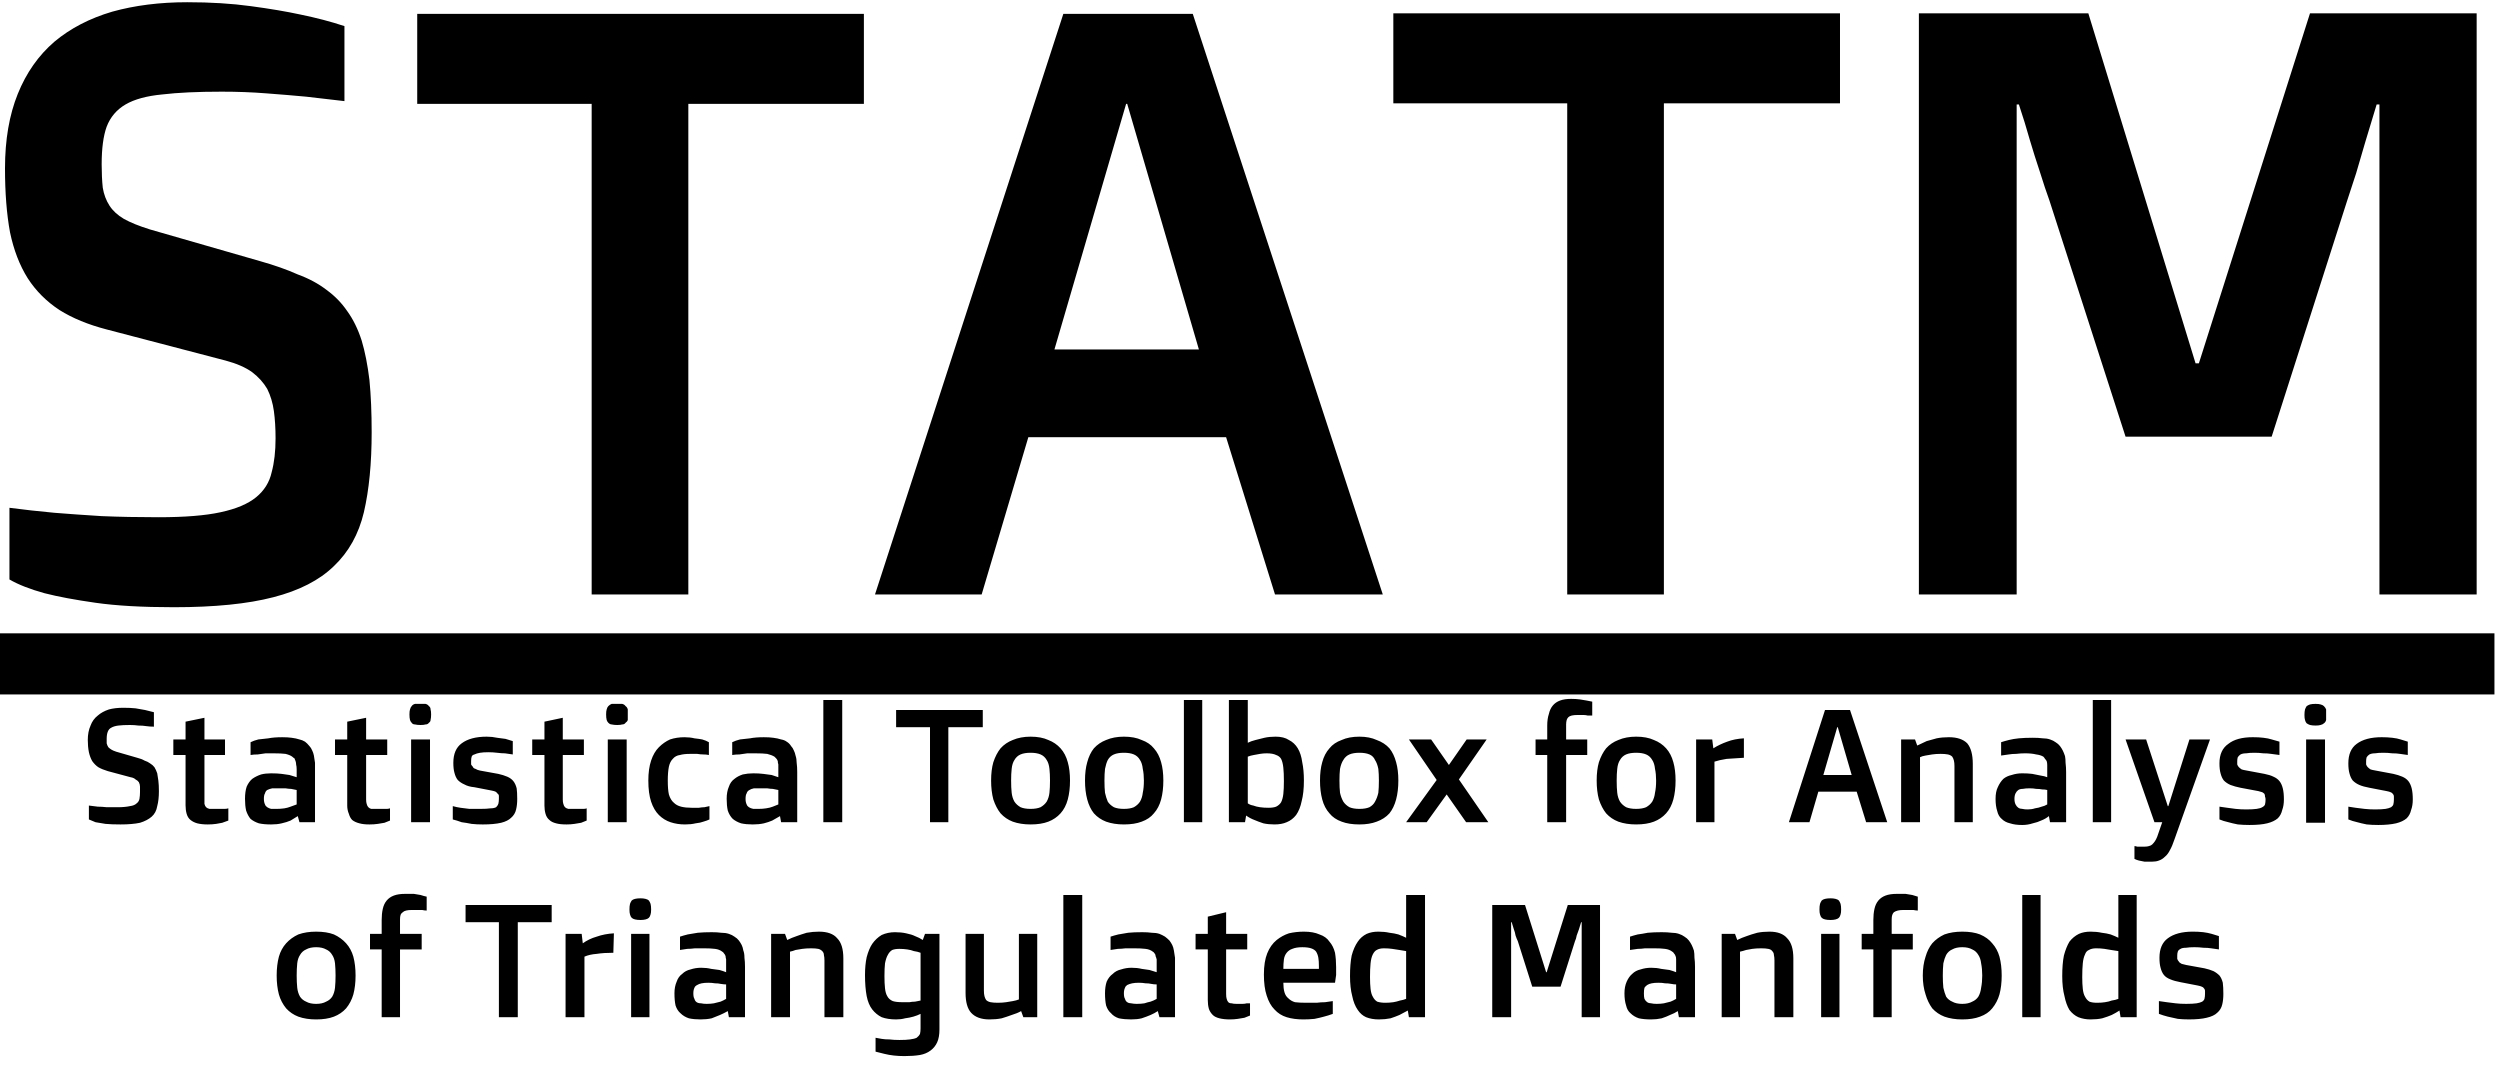 <svg version="1.2" xmlns="http://www.w3.org/2000/svg" viewBox="0 0 450 196" width="450" height="196">
	<title>STATM-svg</title>
	<style>
		.s0 { fill: #000000 } 
	</style>
	<g id="Layer">
		<path id="Statistical Toolbox for Analysis" fill-rule="evenodd" class="s0" d="m16 147.5v-2.5q0.7 0.1 1.6 0.2 0.7 0 1.6 0.1 0.9 0 2 0 1.3 0 2.2-0.2 0.8-0.1 1.2-0.5 0.4-0.3 0.5-0.8 0.1-0.6 0.1-1.2 0-0.5 0-1 0-0.4-0.2-0.8-0.2-0.3-0.6-0.5-0.3-0.3-0.9-0.4l-4.1-1.1q-1-0.3-1.7-0.7-0.6-0.4-1.1-1.1-0.4-0.7-0.6-1.6-0.2-1-0.2-2.2 0-1.5 0.5-2.6 0.4-1.1 1.3-1.8 0.8-0.7 2-1.1 1.1-0.3 2.6-0.3 1.2 0 2.2 0.1 1 0.2 1.7 0.3 0.9 0.2 1.6 0.4v2.6q-0.7 0-1.4-0.1-0.6-0.1-1.4-0.1-0.7-0.1-1.5-0.1-1.3 0-2.1 0.1-0.8 0.1-1.3 0.4-0.4 0.2-0.6 0.7-0.2 0.5-0.2 1.3 0 0.5 0 0.8 0.1 0.4 0.3 0.7 0.2 0.2 0.5 0.4 0.3 0.2 0.9 0.4l3.8 1.1q0.8 0.2 1.3 0.5 0.6 0.2 1 0.5 0.5 0.3 0.8 0.7 0.3 0.5 0.5 1.1 0.1 0.5 0.2 1.3 0.1 0.8 0.1 1.9 0 1.6-0.3 2.7-0.2 1.2-1 1.9-0.8 0.7-2.1 1.1-1.4 0.3-3.5 0.3-1.6 0-2.7-0.1-1.1-0.2-1.8-0.3-0.7-0.3-1.2-0.5zm17.4-2.5v-9.1h-2.2v-2.8h2.2v-3.2l3.4-0.7v3.9h3.7v2.8h-3.7v8q0 0.5 0 0.8 0.1 0.4 0.3 0.6 0.2 0.2 0.6 0.3 0.4 0 1 0 0.5 0 1 0 0.4 0 0.7 0 0.4 0 0.7-0.1v2.2q-0.5 0.2-1.1 0.4-0.5 0.1-1.1 0.2-0.7 0.1-1.5 0.1-1.1 0-1.9-0.2-0.7-0.2-1.2-0.6-0.5-0.4-0.7-1.1-0.2-0.7-0.2-1.5zm10.7-1.2q0-1.3 0.3-2.2 0.4-0.9 1-1.4 0.7-0.5 1.6-0.8 0.8-0.2 1.8-0.2 1.1 0 1.9 0.1 0.8 0.1 1.4 0.2 0.7 0.2 1.3 0.4v-1.4q0-0.5-0.1-0.9 0-0.3-0.1-0.6-0.1-0.3-0.2-0.5-0.2-0.1-0.4-0.3-0.4-0.3-1.2-0.5-0.8-0.1-2.1-0.1-0.8 0-1.5 0-0.8 0.1-1.4 0.2-0.7 0-1.3 0.1v-2.3q0.6-0.3 1.4-0.5 0.7-0.1 1.8-0.2 1-0.2 2.5-0.2 1 0 1.7 0.1 0.8 0.1 1.4 0.3 0.5 0.1 1 0.4 0.4 0.3 0.8 0.8 0.3 0.3 0.5 0.8 0.2 0.4 0.3 0.9 0.1 0.6 0.2 1.3 0 0.7 0 1.7v9h-2.8l-0.3-1.1q-0.6 0.4-1.3 0.8-0.7 0.3-1.6 0.5-0.8 0.2-1.9 0.2-1.3 0-2.2-0.2-0.9-0.3-1.5-0.8-0.5-0.6-0.8-1.5-0.2-0.9-0.2-2.1zm3.4 0q0 0.6 0.2 1 0.1 0.3 0.4 0.5 0.3 0.2 0.7 0.3 0.5 0 1 0 0.7 0 1.4-0.1 0.6-0.1 1.1-0.3 0.6-0.2 1.1-0.4v-2.6q-0.5-0.1-1-0.2-0.4 0-1-0.1-0.6 0-1.2 0-0.7 0-1.2 0-0.5 0.1-0.9 0.3-0.3 0.2-0.4 0.6-0.2 0.3-0.2 1zm15 1.2v-9.1h-2.2v-2.8h2.2v-3.2l3.4-0.7v3.9h3.8v2.8h-3.8v8q0 0.5 0.1 0.8 0.1 0.4 0.3 0.6 0.2 0.2 0.5 0.3 0.4 0 1 0 0.6 0 1 0 0.5 0 0.8 0 0.3 0 0.6-0.1v2.2q-0.5 0.2-1 0.4-0.5 0.1-1.2 0.2-0.7 0.1-1.5 0.1-1.1 0-1.8-0.2-0.8-0.2-1.3-0.6-0.4-0.4-0.6-1.1-0.3-0.7-0.3-1.5zm13.2-14.5q-0.6 0-1-0.1-0.4 0-0.6-0.3-0.2-0.2-0.3-0.5-0.1-0.4-0.1-1 0-0.6 0.1-0.9 0.1-0.4 0.3-0.6 0.2-0.3 0.6-0.4 0.4 0 1 0 0.6 0 0.9 0 0.4 0.1 0.6 0.4 0.3 0.2 0.3 0.6 0.1 0.3 0.1 0.9 0 0.6-0.1 1 0 0.3-0.3 0.5-0.2 0.3-0.6 0.3-0.3 0.1-0.9 0.1zm-1.7 17.5v-14.9h3.4v14.9zm7.5-0.5v-2.4q0.7 0.2 1.4 0.3 0.7 0.1 1.6 0.2 0.9 0 1.9 0 1.2 0 1.9-0.1 0.6 0 1-0.2 0.3-0.3 0.4-0.6 0.1-0.4 0.1-0.9 0-0.3 0-0.5 0-0.3-0.2-0.4-0.1-0.2-0.4-0.4-0.2-0.1-0.7-0.2l-3.1-0.6q-1.1-0.1-1.8-0.5-0.7-0.3-1.2-0.8-0.4-0.5-0.6-1.3-0.2-0.7-0.2-1.8 0-2.4 1.5-3.5 1.6-1.2 4.5-1.2 1 0 1.9 0.2 0.8 0.1 1.5 0.2 0.7 0.2 1.3 0.4v2.4q-0.7-0.1-1.4-0.2-0.6 0-1.4-0.1-0.8-0.1-1.6-0.1-0.9 0-1.5 0.1-0.6 0.1-1 0.3-0.4 0.1-0.5 0.4-0.1 0.3-0.1 0.8 0 0.3 0 0.6 0.1 0.2 0.3 0.4 0.1 0.3 0.5 0.4 0.3 0.2 0.8 0.3l3.3 0.6q0.9 0.2 1.6 0.5 0.7 0.3 1.1 0.8 0.4 0.5 0.6 1.3 0.1 0.7 0.1 1.9 0 1.1-0.2 1.9-0.2 0.9-0.9 1.5-0.6 0.6-1.8 0.9-1.3 0.3-3.3 0.3-1.1 0-2-0.1-1-0.2-1.8-0.3-0.8-0.3-1.6-0.5zm16.5-2.5v-9.1h-2.2v-2.8h2.2v-3.2l3.3-0.7v3.9h3.8v2.8h-3.8v8q0 0.5 0.1 0.8 0.1 0.4 0.3 0.6 0.2 0.2 0.6 0.3 0.3 0 0.9 0 0.6 0 1 0 0.5 0 0.8 0 0.4 0 0.6-0.1v2.2q-0.5 0.2-1 0.4-0.5 0.1-1.2 0.2-0.7 0.1-1.4 0.1-1.2 0-1.9-0.2-0.8-0.2-1.2-0.6-0.5-0.4-0.7-1.1-0.2-0.7-0.2-1.5zm13.1-14.5q-0.6 0-1-0.1-0.3 0-0.6-0.3-0.2-0.2-0.3-0.5-0.1-0.4-0.1-1 0-0.6 0.1-0.9 0.1-0.4 0.3-0.6 0.3-0.3 0.6-0.4 0.4 0 1 0 0.6 0 0.9 0 0.4 0.1 0.6 0.4 0.3 0.2 0.4 0.6 0 0.3 0 0.9 0 0.6 0 1-0.1 0.3-0.4 0.5-0.2 0.3-0.6 0.3-0.3 0.1-0.9 0.1zm-1.7 17.5v-14.9h3.4v14.9zm7.3-7.5q0-2.1 0.5-3.6 0.5-1.5 1.4-2.4 0.9-0.9 2-1.4 1.2-0.4 2.6-0.4 1 0 1.8 0.2 0.9 0.1 1.4 0.2 0.7 0.2 1.2 0.5v2.3q-0.5-0.1-1-0.1-0.5 0-1.1-0.1-0.6 0-1.3 0-1.1 0-1.8 0.2-0.8 0.1-1.3 0.7-0.5 0.5-0.7 1.4-0.2 1-0.2 2.5 0 1.6 0.2 2.5 0.3 1 0.9 1.5 0.5 0.5 1.3 0.7 0.8 0.2 1.9 0.2 0.7 0 1.3 0 0.6-0.1 1-0.1 0.5-0.1 0.9-0.2v2.4q-0.4 0.2-1.1 0.4-0.5 0.2-1.4 0.3-0.8 0.2-1.9 0.2-1.4 0-2.6-0.4-1.2-0.4-2.1-1.3-0.9-0.9-1.4-2.4-0.5-1.5-0.5-3.8zm14.1 3.3q0-1.3 0.4-2.2 0.3-0.9 1-1.4 0.6-0.5 1.5-0.8 0.9-0.2 1.9-0.2 1 0 1.8 0.1 0.8 0.1 1.5 0.2 0.6 0.2 1.2 0.4v-1.4q0-0.5 0-0.9-0.1-0.3-0.1-0.6-0.1-0.3-0.3-0.5-0.1-0.1-0.3-0.3-0.5-0.3-1.3-0.5-0.8-0.1-2.1-0.1-0.8 0-1.5 0-0.8 0.1-1.4 0.2-0.7 0-1.3 0.1v-2.3q0.6-0.3 1.4-0.5 0.7-0.1 1.8-0.2 1-0.2 2.5-0.2 1 0 1.7 0.1 0.8 0.1 1.4 0.3 0.6 0.1 1 0.4 0.5 0.3 0.8 0.8 0.3 0.3 0.5 0.8 0.2 0.4 0.3 0.9 0.2 0.6 0.2 1.3 0.1 0.7 0.1 1.7v9h-2.9l-0.2-1.1q-0.7 0.4-1.4 0.8-0.7 0.3-1.5 0.5-0.9 0.2-2 0.2-1.2 0-2.1-0.2-0.9-0.3-1.5-0.8-0.6-0.6-0.9-1.5-0.2-0.9-0.2-2.1zm3.4 0q0 0.6 0.2 1 0.1 0.3 0.4 0.5 0.3 0.2 0.8 0.3 0.4 0 0.9 0 0.8 0 1.4-0.1 0.7-0.1 1.2-0.3 0.5-0.2 1-0.4v-2.6q-0.4-0.1-1-0.2-0.4 0-1-0.1-0.6 0-1.2 0-0.7 0-1.2 0-0.5 0.1-0.8 0.3-0.4 0.2-0.5 0.6-0.2 0.3-0.2 1zm14 4.2v-22h3.4v22zm19.2 0v-17.1h-6.1v-3.1h15.6v3.1h-6.2v17.1zm11-7.5q0-1.9 0.4-3.3 0.5-1.5 1.3-2.5 0.9-1 2.2-1.5 1.4-0.6 3.2-0.6 1.9 0 3.2 0.6 1.3 0.5 2.2 1.5 0.9 1 1.3 2.5 0.4 1.4 0.4 3.3 0 1.9-0.4 3.4-0.4 1.5-1.3 2.5-0.9 1-2.2 1.5-1.3 0.5-3.2 0.5-1.8 0-3.2-0.5-1.3-0.5-2.2-1.5-0.8-1-1.3-2.5-0.4-1.5-0.4-3.4zm7.1 5.1q1.1 0 1.8-0.3 0.7-0.4 1.1-1 0.4-0.7 0.5-1.6 0.1-0.9 0.1-2.2 0-1.2-0.1-2.1-0.1-1-0.5-1.6-0.4-0.7-1.1-1-0.7-0.3-1.8-0.3-1.1 0-1.8 0.3-0.7 0.3-1.1 1-0.4 0.6-0.5 1.6-0.1 0.9-0.1 2.1 0 1.3 0.1 2.2 0.1 0.9 0.5 1.6 0.4 0.6 1.1 1 0.7 0.3 1.8 0.3zm9.8-5.1q0-1.9 0.4-3.3 0.4-1.5 1.2-2.5 0.9-1 2.2-1.5 1.4-0.6 3.2-0.6 1.9 0 3.2 0.6 1.4 0.5 2.2 1.5 0.9 1 1.3 2.5 0.4 1.4 0.4 3.3 0 1.9-0.4 3.4-0.4 1.5-1.3 2.5-0.8 1-2.2 1.5-1.3 0.5-3.2 0.5-1.8 0-3.2-0.5-1.3-0.5-2.2-1.5-0.8-1-1.2-2.5-0.4-1.5-0.4-3.4zm7 5.1q1.1 0 1.8-0.3 0.7-0.4 1.1-1 0.4-0.7 0.5-1.6 0.2-0.9 0.2-2.2 0-1.2-0.2-2.1-0.1-1-0.5-1.6-0.4-0.7-1.1-1-0.7-0.3-1.8-0.3-1.1 0-1.8 0.3-0.7 0.3-1.1 1-0.3 0.6-0.5 1.6-0.1 0.9-0.1 2.1 0 1.3 0.1 2.2 0.2 0.9 0.5 1.6 0.4 0.6 1.1 1 0.7 0.3 1.8 0.3zm10.8 2.4v-22h3.3v22zm8.1 0v-22h3.4v7.7q0.6-0.3 1.4-0.5 0.7-0.2 1.6-0.4 0.9-0.2 2-0.2 1.5 0 2.4 0.6 1 0.5 1.6 1.5 0.6 1 0.8 2.5 0.3 1.4 0.3 3.3 0 2.2-0.4 3.7-0.3 1.5-1 2.5-0.7 0.9-1.7 1.3-0.9 0.4-2.2 0.4-1.1 0-2-0.2-0.9-0.3-1.6-0.6-0.8-0.3-1.5-0.8l-0.2 1.2zm3.4-11.8v8.4q0.4 0.3 1 0.4 0.5 0.2 1.2 0.3 0.7 0.1 1.5 0.1 0.9 0 1.4-0.2 0.6-0.3 0.9-0.8 0.3-0.6 0.4-1.5 0.1-0.9 0.1-2.3 0-1.5-0.1-2.4-0.1-1-0.4-1.6-0.3-0.5-0.9-0.7-0.6-0.3-1.7-0.3-0.6 0-1.2 0.1-0.6 0.1-1.1 0.2-0.6 0.1-1.1 0.3zm13 4.3q0-1.9 0.4-3.3 0.4-1.5 1.3-2.5 0.8-1 2.2-1.5 1.3-0.6 3.2-0.6 1.8 0 3.1 0.6 1.4 0.5 2.3 1.5 0.8 1 1.2 2.5 0.4 1.4 0.4 3.3 0 1.9-0.4 3.4-0.4 1.5-1.2 2.5-0.9 1-2.3 1.5-1.3 0.5-3.1 0.5-1.9 0-3.2-0.5-1.4-0.5-2.2-1.5-0.9-1-1.3-2.5-0.4-1.5-0.4-3.4zm7.1 5.1q1.1 0 1.8-0.3 0.7-0.4 1-1 0.4-0.7 0.6-1.6 0.1-0.9 0.1-2.2 0-1.2-0.1-2.1-0.2-1-0.6-1.6-0.3-0.7-1-1-0.7-0.3-1.8-0.3-1.1 0-1.8 0.3-0.7 0.3-1.1 1-0.4 0.6-0.6 1.6-0.1 0.9-0.1 2.1 0 1.3 0.1 2.2 0.2 0.9 0.6 1.6 0.4 0.6 1.1 1 0.7 0.3 1.8 0.3zm8.4 2.4l5.5-7.6-5-7.3h4l3.2 4.6 3.2-4.6h3.6l-5 7.2 5.3 7.7h-4l-3.5-5-3.6 5zm25.4 0v-12.1h-2.1v-2.8h2.1v-2.5q0-1.2 0.3-2.1 0.2-0.9 0.7-1.5 0.5-0.6 1.3-0.9 0.8-0.3 2-0.3 0.9 0 1.6 0.1 0.7 0.1 1.2 0.2 0.6 0.1 1 0.2v2.5q-0.4 0-0.8 0-0.4-0.1-0.8-0.1-0.5 0-1 0-0.7 0-1.1 0.1-0.4 0.1-0.6 0.3-0.2 0.2-0.3 0.5-0.1 0.4-0.1 0.8v2.7h3.8v2.8h-3.8v12.1zm8.9-7.5q0-1.9 0.4-3.3 0.5-1.5 1.3-2.5 0.9-1 2.2-1.5 1.4-0.6 3.2-0.6 1.9 0 3.2 0.6 1.3 0.5 2.2 1.5 0.9 1 1.3 2.5 0.4 1.4 0.4 3.3 0 1.9-0.4 3.4-0.4 1.5-1.3 2.5-0.9 1-2.2 1.5-1.3 0.5-3.2 0.5-1.8 0-3.2-0.5-1.3-0.5-2.2-1.5-0.8-1-1.3-2.5-0.4-1.5-0.4-3.4zm7.1 5.1q1.1 0 1.8-0.3 0.7-0.4 1.1-1 0.4-0.7 0.5-1.6 0.2-0.9 0.2-2.2 0-1.2-0.2-2.1-0.1-1-0.5-1.6-0.4-0.7-1.1-1-0.7-0.3-1.8-0.3-1.1 0-1.8 0.3-0.7 0.3-1.1 1-0.4 0.6-0.5 1.6-0.1 0.9-0.1 2.1 0 1.3 0.1 2.2 0.1 0.9 0.5 1.6 0.4 0.6 1.1 1 0.7 0.3 1.8 0.3zm10.8 2.4v-14.9h2.9l0.2 1.6q1.1-0.7 2.5-1.2 1.3-0.5 3-0.6v3.5q-1.8 0.1-3.1 0.2-1.3 0.2-2.2 0.5v10.9zm16.7 0l6.5-20.2h4.5l6.7 20.2h-3.8l-1.7-5.5h-6.9l-1.6 5.5zm6.2-8.5h5.1l-2.5-8.6h-0.1zm14 8.5v-14.9h2.5l0.4 1.1q0.8-0.4 1.7-0.8 0.8-0.2 1.8-0.5 1-0.2 2.2-0.2 2.2 0 3.3 1.1 1 1.2 1 3.7v10.5h-3.3v-10.1q0-0.6-0.1-1-0.1-0.4-0.3-0.7-0.3-0.3-0.8-0.4-0.5-0.1-1.3-0.1-0.8 0-1.5 0.1-0.7 0.1-1.2 0.2-0.6 0.1-1 0.3v11.7zm17-4.2q0-1.3 0.4-2.1 0.4-0.9 1-1.5 0.6-0.5 1.5-0.7 0.9-0.3 1.9-0.3 1 0 1.8 0.1 0.9 0.2 1.5 0.3 0.7 0.1 1.2 0.3v-1.3q0-0.6 0-0.9 0-0.4-0.1-0.7-0.1-0.2-0.3-0.4-0.1-0.2-0.3-0.4-0.5-0.3-1.3-0.4-0.8-0.2-2-0.2-0.8 0-1.6 0.1-0.7 0-1.3 0.1-0.7 0.1-1.4 0.2v-2.4q0.6-0.2 1.4-0.4 0.8-0.2 1.8-0.3 1.1-0.1 2.5-0.1 1 0 1.8 0.1 0.7 0 1.3 0.2 0.6 0.2 1 0.5 0.5 0.3 0.8 0.7 0.3 0.4 0.5 0.8 0.2 0.4 0.4 1 0.1 0.5 0.1 1.2 0.1 0.8 0.1 1.7v9h-2.9l-0.2-1.1q-0.6 0.5-1.4 0.8-0.6 0.3-1.5 0.5-0.9 0.3-1.9 0.3-1.3 0-2.2-0.3-0.9-0.2-1.5-0.8-0.6-0.5-0.8-1.4-0.3-0.9-0.3-2.2zm3.4 0q0 0.6 0.2 1 0.2 0.4 0.5 0.6 0.3 0.2 0.7 0.2 0.4 0.1 1 0.1 0.7 0 1.3-0.2 0.7-0.1 1.2-0.3 0.5-0.1 1-0.4v-2.6q-0.4-0.1-0.9-0.1-0.5-0.1-1.1-0.1-0.5-0.1-1.2-0.1-0.7 0-1.2 0.1-0.5 0-0.8 0.2-0.3 0.2-0.5 0.6-0.2 0.4-0.2 1zm14.1 4.2v-22h3.3v22zm7.5 4.3q0.2 0 0.5 0.1 0.4 0 1.3 0 0.5 0 0.8-0.1 0.4-0.1 0.6-0.3 0.3-0.3 0.5-0.6 0.2-0.3 0.4-0.8l0.9-2.6h-1.4l-5.2-14.9h3.7l3.9 12h0.1l3.8-12h3.7l-6.4 18q-0.4 1.2-0.8 1.9-0.4 0.8-0.9 1.2-0.5 0.5-1.1 0.7-0.5 0.2-1.2 0.2-0.8 0-1.4 0-0.6-0.1-1-0.2-0.4-0.1-0.8-0.3zm15.3-4.8v-2.3q0.6 0.1 1.4 0.2 0.6 0.1 1.5 0.2 0.9 0.1 1.9 0.1 1.2 0 1.9-0.1 0.7-0.1 1-0.3 0.4-0.2 0.5-0.5 0.1-0.4 0.1-0.9 0-0.3-0.1-0.5 0-0.3-0.1-0.5-0.2-0.2-0.4-0.3-0.3-0.1-0.7-0.2l-3.2-0.6q-1-0.2-1.8-0.5-0.7-0.3-1.2-0.8-0.4-0.5-0.6-1.3-0.2-0.7-0.2-1.8 0-2.4 1.6-3.5 1.5-1.2 4.4-1.2 1.1 0 1.9 0.1 0.9 0.1 1.5 0.3 0.7 0.2 1.4 0.4v2.4q-0.7-0.1-1.5-0.2-0.6-0.1-1.4-0.1-0.8-0.1-1.6-0.1-0.9 0-1.5 0.1-0.6 0-1 0.2-0.3 0.2-0.5 0.5-0.1 0.3-0.1 0.7 0 0.4 0 0.6 0.1 0.3 0.3 0.5 0.2 0.2 0.5 0.4 0.3 0.1 0.9 0.2l3.2 0.6q1 0.2 1.6 0.5 0.7 0.3 1.1 0.8 0.4 0.5 0.6 1.3 0.2 0.8 0.2 2 0 1.1-0.3 1.9-0.2 0.9-0.8 1.5-0.7 0.6-1.9 0.9-1.2 0.3-3.2 0.3-1.1 0-2.1-0.1-1-0.2-1.7-0.4-0.9-0.2-1.6-0.5zm17.3-16.9q-0.6 0-1-0.1-0.3-0.1-0.6-0.3-0.2-0.2-0.3-0.6-0.1-0.3-0.1-0.9 0-0.6 0.1-1 0.1-0.3 0.3-0.6 0.3-0.2 0.6-0.3 0.4-0.1 1-0.1 0.6 0 0.9 0.1 0.4 0.1 0.6 0.3 0.3 0.3 0.4 0.6 0 0.4 0 1 0 0.6 0 0.9-0.1 0.4-0.4 0.6-0.2 0.2-0.6 0.3-0.3 0.1-0.9 0.1zm-1.7 17.5v-15h3.4v15zm7.6-0.6v-2.3q0.6 0.1 1.3 0.2 0.7 0.1 1.6 0.2 0.9 0.1 1.9 0.1 1.2 0 1.9-0.1 0.6-0.1 1-0.3 0.3-0.2 0.4-0.5 0.1-0.4 0.1-0.9 0-0.3 0-0.5 0-0.3-0.2-0.5-0.1-0.2-0.4-0.3-0.2-0.1-0.7-0.2l-3.1-0.6q-1.1-0.2-1.8-0.5-0.7-0.3-1.2-0.8-0.4-0.5-0.6-1.3-0.2-0.7-0.2-1.8 0-2.4 1.5-3.5 1.6-1.2 4.5-1.2 1 0 1.9 0.1 0.9 0.1 1.5 0.3 0.7 0.2 1.3 0.4v2.4q-0.6-0.1-1.4-0.2-0.6-0.1-1.4-0.1-0.8-0.1-1.6-0.1-0.9 0-1.5 0.1-0.6 0-1 0.2-0.3 0.2-0.5 0.5-0.1 0.3-0.1 0.7 0 0.4 0 0.6 0.1 0.3 0.3 0.5 0.2 0.2 0.5 0.4 0.3 0.1 0.9 0.2l3.2 0.6q0.9 0.2 1.6 0.5 0.7 0.3 1.1 0.8 0.4 0.5 0.6 1.3 0.2 0.8 0.2 2 0 1.1-0.3 1.9-0.2 0.9-0.8 1.5-0.7 0.6-1.9 0.9-1.3 0.3-3.2 0.3-1.2 0-2.1-0.1-1-0.2-1.7-0.4-0.9-0.2-1.6-0.5zm-372.9 28.1q0-1.9 0.4-3.4 0.4-1.4 1.3-2.4 0.9-1 2.2-1.6 1.4-0.5 3.2-0.5 1.9 0 3.2 0.5 1.3 0.6 2.2 1.6 0.9 1 1.3 2.4 0.4 1.5 0.4 3.4 0 1.9-0.4 3.4-0.4 1.4-1.3 2.5-0.9 1-2.2 1.5-1.3 0.5-3.2 0.5-1.8 0-3.2-0.5-1.3-0.5-2.2-1.5-0.9-1.1-1.3-2.5-0.4-1.5-0.4-3.4zm7.1 5.1q1.1 0 1.8-0.4 0.7-0.3 1.1-0.9 0.4-0.7 0.5-1.6 0.1-1 0.1-2.2 0-1.2-0.1-2.2-0.1-0.9-0.5-1.5-0.4-0.7-1.1-1-0.7-0.4-1.8-0.4-1.1 0-1.8 0.4-0.7 0.3-1.1 1-0.4 0.6-0.5 1.5-0.1 1-0.1 2.2 0 1.2 0.1 2.2 0.1 0.9 0.5 1.6 0.4 0.6 1.1 0.9 0.7 0.4 1.8 0.4zm11.8 2.4v-12.2h-2.1v-2.8h2.1v-2.5q0-1.1 0.2-2 0.2-0.9 0.7-1.5 0.5-0.6 1.3-0.9 0.8-0.3 2-0.3 0.9 0 1.6 0 0.7 0.1 1.2 0.2 0.6 0.2 1.1 0.3v2.5q-0.4 0-0.8-0.1-0.4 0-0.9 0-0.5 0-1 0-0.6 0-1 0.1-0.4 0.1-0.6 0.3-0.3 0.2-0.4 0.5-0.1 0.3-0.1 0.8v2.6h3.9v2.8h-3.9v12.2zm21.1 0v-17.1h-6v-3.1h15.5v3.1h-6.1v17.1zm12 0v-15h2.9l0.2 1.7q1.1-0.8 2.5-1.2 1.4-0.5 3.1-0.6l-0.1 3.5q-1.7 0-3 0.2-1.3 0.1-2.2 0.5v10.9zm13.5-17.5q-0.6 0-1-0.1-0.4-0.1-0.6-0.3-0.2-0.2-0.3-0.6-0.1-0.3-0.1-0.9 0-0.6 0.1-1 0.1-0.3 0.3-0.6 0.2-0.2 0.6-0.3 0.4-0.1 1-0.1 0.5 0 0.9 0.1 0.4 0.1 0.6 0.3 0.2 0.3 0.3 0.6 0.1 0.4 0.1 1 0 0.6-0.1 0.9-0.1 0.4-0.3 0.6-0.2 0.2-0.6 0.3-0.4 0.1-0.9 0.1zm-1.7 17.5v-15h3.3v15zm7.8-4.3q0-1.2 0.4-2.1 0.3-0.9 1-1.4 0.6-0.6 1.5-0.8 0.9-0.3 1.9-0.3 1 0 1.8 0.2 0.9 0.1 1.5 0.2 0.7 0.2 1.2 0.4v-1.4q0-0.5 0-0.9-0.1-0.4-0.1-0.6-0.1-0.3-0.3-0.5-0.1-0.2-0.3-0.3-0.5-0.4-1.3-0.5-0.8-0.1-2-0.1-0.9 0-1.6 0-0.8 0.1-1.4 0.1-0.7 0.1-1.3 0.2v-2.4q0.6-0.2 1.4-0.4 0.7-0.1 1.8-0.3 1.1-0.1 2.5-0.1 1 0 1.7 0.1 0.8 0 1.4 0.2 0.6 0.2 1 0.5 0.5 0.3 0.8 0.7 0.3 0.4 0.5 0.8 0.2 0.4 0.3 1 0.2 0.5 0.2 1.3 0.1 0.7 0.1 1.6v9.1h-2.9l-0.2-1.1q-0.7 0.4-1.4 0.7-0.7 0.3-1.5 0.6-0.9 0.2-2 0.2-1.2 0-2.1-0.2-0.9-0.3-1.5-0.9-0.6-0.5-0.9-1.4-0.2-0.9-0.2-2.2zm3.4 0q0 0.7 0.2 1 0.1 0.4 0.4 0.6 0.3 0.2 0.8 0.2 0.4 0.1 1 0.1 0.7 0 1.3-0.1 0.7-0.2 1.2-0.3 0.5-0.2 1-0.5v-2.6q-0.4 0-1-0.1-0.4-0.1-1-0.1-0.6-0.1-1.2-0.1-0.7 0-1.2 0.1-0.5 0.1-0.8 0.3-0.4 0.2-0.5 0.5-0.2 0.4-0.2 1zm14 4.3v-15h2.5l0.4 1.1q0.8-0.4 1.7-0.7 0.8-0.3 1.8-0.6 1.1-0.2 2.2-0.2 2.3 0 3.3 1.2 1.1 1.1 1.1 3.6v10.6h-3.4v-10.2q0-0.6-0.1-1 0-0.4-0.3-0.7-0.3-0.3-0.7-0.4-0.5-0.1-1.3-0.1-0.9 0-1.6 0.1-0.7 0.1-1.2 0.2-0.5 0.2-1 0.3v11.8zm18.8 6.2v-2.5q0.5 0.1 1.1 0.2 0.6 0.1 1.4 0.1 0.8 0.1 1.8 0.1 1.2 0 1.9-0.1 0.8-0.1 1.2-0.3 0.4-0.3 0.6-0.7 0.1-0.4 0.1-1v-2.6q-0.6 0.3-1.3 0.5-0.7 0.2-1.5 0.3-0.7 0.2-1.6 0.2-1.5 0-2.6-0.4-1-0.5-1.7-1.4-0.7-0.9-1-2.4-0.3-1.6-0.3-3.8 0-1.8 0.3-3.2 0.4-1.5 1-2.4 0.7-1 1.7-1.6 1.1-0.5 2.4-0.5 1.1 0 2 0.2 1 0.2 1.6 0.5 0.8 0.3 1.4 0.7l0.4-1.1h2.6v17.2q0 1.4-0.4 2.3-0.4 0.9-1.2 1.5-0.8 0.6-1.9 0.8-1.2 0.2-2.8 0.2-1 0-1.9-0.1-0.9-0.1-1.7-0.3-0.9-0.2-1.6-0.4zm4.9-8.9q0.6 0 1.2 0 0.5-0.1 1-0.1 0.5-0.1 1-0.2v-8.6q-0.5-0.2-1.2-0.3-0.5-0.2-1.2-0.3-0.7-0.1-1.4-0.1-0.8 0-1.3 0.2-0.5 0.3-0.8 0.9-0.3 0.5-0.5 1.5-0.1 0.9-0.1 2.3 0 1.3 0.1 2.2 0.1 0.9 0.4 1.4 0.3 0.6 1 0.9 0.6 0.2 1.8 0.2zm11.3-1.7v-10.6h3.3v10.2q0 0.6 0.1 1 0.1 0.4 0.3 0.7 0.3 0.3 0.8 0.4 0.5 0.1 1.3 0.1 0.8 0 1.5-0.1 0.7-0.1 1.2-0.2 0.6-0.1 1.1-0.3v-11.8h3.3v15h-2.5l-0.4-1.1q-0.7 0.4-1.7 0.7-0.8 0.3-1.8 0.6-1 0.2-2.2 0.2-2.2 0-3.3-1.2-1-1.1-1-3.6zm17.6 4.4v-22h3.4v22zm7.5-4.3q0-1.2 0.3-2.1 0.4-0.9 1.1-1.4 0.6-0.6 1.5-0.8 0.9-0.3 1.9-0.3 1 0 1.8 0.2 0.8 0.1 1.4 0.2 0.7 0.2 1.3 0.4v-1.4q0-0.5 0-0.9-0.1-0.4-0.2-0.6 0-0.3-0.2-0.5-0.1-0.2-0.3-0.3-0.5-0.4-1.3-0.5-0.8-0.1-2.1-0.1-0.8 0-1.5 0-0.8 0.1-1.4 0.1-0.7 0.1-1.3 0.2v-2.4q0.6-0.2 1.4-0.4 0.7-0.1 1.8-0.3 1-0.1 2.5-0.1 1 0 1.7 0.1 0.8 0 1.4 0.2 0.5 0.2 1 0.5 0.4 0.3 0.8 0.7 0.3 0.4 0.5 0.8 0.2 0.4 0.3 1 0.1 0.5 0.2 1.3 0 0.7 0 1.6v9.1h-2.8l-0.3-1.1q-0.6 0.4-1.3 0.7-0.7 0.3-1.6 0.6-0.8 0.2-1.9 0.2-1.2 0-2.2-0.2-0.9-0.3-1.4-0.9-0.6-0.5-0.9-1.4-0.2-0.9-0.2-2.2zm3.4 0q0 0.7 0.2 1 0.1 0.4 0.4 0.6 0.3 0.2 0.7 0.2 0.5 0.1 1 0.1 0.8 0 1.4-0.1 0.6-0.2 1.1-0.3 0.6-0.2 1.1-0.5v-2.6q-0.5 0-1-0.1-0.4-0.1-1-0.1-0.6-0.1-1.2-0.1-0.7 0-1.2 0.1-0.5 0.1-0.9 0.3-0.3 0.2-0.4 0.5-0.2 0.4-0.2 1zm15.1 1.2v-9.1h-2.2v-2.8h2.2v-3.1l3.3-0.8v3.9h3.8v2.8h-3.8v8q0 0.6 0.1 0.9 0.1 0.4 0.3 0.6 0.2 0.2 0.6 0.2 0.3 0.1 0.9 0.1 0.6 0 1 0 0.5 0 0.8-0.1 0.4 0 0.6 0v2.2q-0.5 0.2-1 0.4-0.5 0.1-1.2 0.2-0.7 0.1-1.4 0.1-1.1 0-1.9-0.2-0.8-0.2-1.2-0.6-0.5-0.5-0.7-1.1-0.2-0.7-0.2-1.6zm10.1-4.6q0-2.3 0.6-3.8 0.6-1.5 1.7-2.4 1-0.8 2.2-1.2 1.3-0.3 2.7-0.3 1.7 0 2.8 0.5 1.2 0.4 1.8 1.3 0.7 0.8 1 2 0.2 1.2 0.2 2.6 0 0.7 0 1.4-0.1 0.7-0.2 1.4h-9.3q0 1 0.2 1.7 0.2 0.7 0.7 1.1 0.5 0.5 1.2 0.7 0.8 0.1 2 0.1 1 0 1.9 0 0.8-0.1 1.5-0.1 0.7-0.1 1.4-0.2v2.3q-0.8 0.3-1.6 0.5-0.7 0.2-1.7 0.4-1 0.1-2 0.1-1.7 0-3-0.4-1.3-0.4-2.2-1.4-0.9-0.9-1.4-2.5-0.5-1.5-0.5-3.8zm3.5-1h6.4v-0.5q0-0.9-0.1-1.5-0.1-0.6-0.4-1.1-0.3-0.4-0.9-0.6-0.6-0.2-1.6-0.2-1.1 0-1.8 0.3-0.6 0.2-1 0.7-0.4 0.5-0.5 1.2-0.1 0.8-0.1 1.7zm17.2 9.1q-1.3 0-2.3-0.4-0.9-0.4-1.5-1.3-0.7-1-1-2.5-0.4-1.5-0.4-3.6 0-2.2 0.3-3.7 0.4-1.5 1.1-2.5 0.6-0.9 1.6-1.4 0.9-0.4 2.1-0.4 1.1 0 2 0.2 0.9 0.1 1.6 0.3 0.8 0.3 1.4 0.6v-7.7h3.4v22h-2.9l-0.2-1.2q-0.7 0.4-1.5 0.8-0.7 0.3-1.6 0.6-1 0.2-2.1 0.2zm1.2-3q0.7 0 1.4-0.1 0.6-0.1 1.2-0.3 0.6-0.1 1.1-0.3v-8.6q-0.6-0.1-1.2-0.2-0.6-0.1-1.3-0.2-0.7-0.1-1.5-0.1-0.8 0-1.3 0.3-0.4 0.2-0.7 0.8-0.3 0.6-0.4 1.6-0.1 1-0.1 2.5 0 1.2 0.1 2.1 0.1 0.9 0.4 1.4 0.3 0.6 0.8 0.9 0.6 0.2 1.5 0.2zm19.2 2.6v-20.2h5.9l3.8 12.1h0.1l3.8-12.1h5.8v20.2h-3.3v-17.1h-0.1l-0.4 1.3q-0.2 0.5-0.4 1.1-0.1 0.6-0.3 1l-2.6 8.2h-5.1l-2.6-8.2q-0.2-0.4-0.4-1-0.1-0.6-0.3-1.1-0.2-0.6-0.4-1.3h-0.1v17.1zm23.8-4.3q0-1.2 0.4-2.1 0.4-0.9 1-1.4 0.6-0.6 1.5-0.8 0.9-0.3 1.9-0.3 1 0 1.8 0.2 0.9 0.1 1.5 0.2 0.7 0.2 1.2 0.4v-1.4q0-0.5 0-0.9 0-0.4-0.1-0.6-0.1-0.3-0.3-0.5-0.1-0.2-0.3-0.3-0.5-0.4-1.3-0.5-0.7-0.1-2-0.1-0.8 0-1.6 0-0.7 0.1-1.3 0.1-0.7 0.1-1.4 0.2v-2.4q0.6-0.2 1.4-0.4 0.8-0.1 1.8-0.3 1.1-0.1 2.5-0.1 1 0 1.8 0.1 0.7 0 1.3 0.2 0.6 0.2 1 0.5 0.5 0.3 0.8 0.7 0.3 0.4 0.5 0.8 0.2 0.4 0.4 1 0.1 0.5 0.1 1.3 0.1 0.7 0.1 1.6v9.1h-2.9l-0.2-1.1q-0.6 0.4-1.4 0.7-0.6 0.3-1.5 0.6-0.9 0.2-1.9 0.2-1.3 0-2.2-0.2-0.9-0.3-1.5-0.9-0.6-0.5-0.8-1.4-0.3-0.9-0.3-2.2zm3.5 0q0 0.7 0.1 1 0.2 0.4 0.5 0.6 0.3 0.2 0.7 0.2 0.4 0.1 1 0.1 0.7 0 1.3-0.1 0.7-0.2 1.2-0.3 0.5-0.2 1-0.5v-2.6q-0.4 0-0.9-0.1-0.5-0.1-1.1-0.1-0.5-0.1-1.2-0.1-0.7 0-1.2 0.1-0.5 0.1-0.8 0.3-0.3 0.2-0.5 0.5-0.1 0.4-0.1 1zm14 4.3v-15h2.4l0.4 1.1q0.8-0.4 1.7-0.7 0.8-0.3 1.9-0.6 1-0.2 2.2-0.2 2.2 0 3.2 1.2 1.1 1.1 1.1 3.6v10.6h-3.4v-10.2q0-0.6-0.1-1 0-0.4-0.3-0.7-0.2-0.3-0.7-0.4-0.5-0.1-1.3-0.1-0.9 0-1.6 0.1-0.6 0.1-1.1 0.2-0.6 0.2-1.1 0.3v11.8zm19.6-17.5q-0.6 0-1-0.1-0.4-0.1-0.6-0.3-0.2-0.2-0.3-0.6-0.1-0.3-0.1-0.9 0-0.6 0.1-1 0.1-0.3 0.3-0.6 0.2-0.2 0.6-0.3 0.4-0.1 1-0.1 0.5 0 0.9 0.1 0.4 0.1 0.6 0.3 0.2 0.3 0.3 0.6 0.1 0.4 0.1 1 0 0.6-0.1 0.9-0.1 0.4-0.3 0.6-0.2 0.2-0.6 0.3-0.4 0.1-0.9 0.1zm-1.7 17.5v-15h3.3v15zm9.4 0v-12.2h-2.1v-2.8h2.1v-2.5q0-1.1 0.2-2 0.2-0.9 0.7-1.5 0.5-0.6 1.3-0.9 0.8-0.3 2-0.3 0.9 0 1.6 0 0.7 0.1 1.2 0.2 0.6 0.2 1 0.3v2.5q-0.3 0-0.8-0.1-0.3 0-0.8 0-0.5 0-1 0-0.6 0-1 0.1-0.4 0.1-0.7 0.3-0.2 0.2-0.3 0.5-0.1 0.3-0.1 0.8v2.6h3.8v2.8h-3.8v12.2zm8.9-7.5q0-1.9 0.5-3.4 0.4-1.4 1.2-2.4 0.9-1 2.2-1.6 1.4-0.5 3.2-0.5 1.9 0 3.2 0.5 1.4 0.6 2.2 1.6 0.9 1 1.3 2.4 0.4 1.5 0.4 3.4 0 1.9-0.4 3.4-0.4 1.4-1.3 2.5-0.8 1-2.2 1.5-1.3 0.5-3.2 0.5-1.8 0-3.2-0.5-1.3-0.5-2.2-1.5-0.8-1.1-1.2-2.5-0.5-1.5-0.5-3.4zm7.1 5.1q1.1 0 1.8-0.4 0.7-0.3 1.1-0.9 0.4-0.7 0.5-1.6 0.2-1 0.2-2.2 0-1.2-0.2-2.2-0.1-0.9-0.5-1.5-0.4-0.7-1.1-1-0.7-0.4-1.8-0.4-1.1 0-1.8 0.4-0.7 0.3-1.1 1-0.3 0.6-0.5 1.5-0.1 1-0.1 2.2 0 1.2 0.1 2.2 0.2 0.9 0.5 1.6 0.4 0.6 1.1 0.9 0.7 0.4 1.8 0.4zm10.8 2.4v-22h3.3v22zm12.3 0.4q-1.2 0-2.2-0.4-0.9-0.4-1.6-1.3-0.6-1-0.9-2.5-0.4-1.5-0.4-3.6 0-2.2 0.3-3.7 0.4-1.5 1-2.5 0.7-0.9 1.7-1.4 0.9-0.4 2.1-0.4 1.1 0 2 0.2 0.9 0.1 1.6 0.3 0.8 0.3 1.4 0.6v-7.7h3.3v22h-2.9l-0.2-1.2q-0.6 0.4-1.4 0.8-0.7 0.3-1.7 0.6-0.9 0.2-2.1 0.2zm1.2-3q0.8 0 1.4-0.1 0.7-0.1 1.2-0.3 0.7-0.1 1.2-0.3v-8.6q-0.6-0.1-1.3-0.2-0.5-0.1-1.2-0.2-0.7-0.1-1.5-0.1-0.8 0-1.3 0.3-0.5 0.2-0.7 0.8-0.3 0.6-0.4 1.6-0.1 1-0.1 2.5 0 1.2 0.1 2.1 0.1 0.9 0.4 1.4 0.3 0.6 0.8 0.9 0.5 0.2 1.4 0.2zm11.1 2v-2.3q0.7 0.1 1.4 0.2 0.7 0.1 1.6 0.2 0.8 0.1 1.9 0.1 1.2 0 1.9-0.1 0.6-0.1 1-0.3 0.3-0.2 0.4-0.5 0.1-0.4 0.1-0.9 0-0.3 0-0.5 0-0.3-0.2-0.5-0.1-0.2-0.4-0.3-0.2-0.1-0.7-0.2l-3.1-0.6q-1.1-0.2-1.8-0.5-0.8-0.3-1.2-0.8-0.4-0.5-0.6-1.3-0.2-0.7-0.2-1.8 0-2.4 1.5-3.5 1.6-1.2 4.5-1.2 1 0 1.9 0.1 0.8 0.1 1.5 0.3 0.7 0.2 1.3 0.4v2.4q-0.7-0.1-1.4-0.2-0.6-0.1-1.4-0.1-0.8-0.1-1.6-0.1-0.9 0-1.5 0.1-0.7 0-1 0.2-0.4 0.2-0.5 0.5-0.1 0.3-0.1 0.7 0 0.4 0 0.6 0.1 0.3 0.3 0.5 0.1 0.2 0.5 0.4 0.3 0.1 0.8 0.2l3.3 0.6q0.9 0.2 1.6 0.5 0.6 0.3 1.1 0.8 0.4 0.5 0.6 1.3 0.1 0.8 0.1 2 0 1.1-0.2 1.9-0.2 0.9-0.9 1.5-0.6 0.6-1.9 0.9-1.2 0.3-3.2 0.3-1.1 0-2-0.1-1-0.2-1.8-0.4-0.8-0.2-1.6-0.5z"/>
		<path id="STATM" fill-rule="evenodd" class="s0" d="m8.1 106.8q3.5 0.9 9.1 1.7 5.6 0.8 14.1 0.8 11 0 17.9-1.8 7-1.8 10.9-5.6 4-3.8 5.4-9.7 1.4-6 1.4-14.4 0-5.3-0.4-9.4-0.5-4.1-1.4-7.1-1-3.1-2.6-5.3-1.5-2.2-3.7-3.8-2.2-1.7-5.2-2.8-2.9-1.3-6.8-2.4l-19.8-5.7q-2.9-0.9-4.7-1.9-1.7-1-2.6-2.4-0.9-1.4-1.2-3.2-0.2-1.9-0.2-4.2 0-4.3 0.9-6.8 1-2.6 3.4-4 2.4-1.4 6.6-1.8 4.2-0.5 10.7-0.5 4.2 0 8 0.3 4 0.3 7.2 0.6 3.6 0.4 6.9 0.8v-13.5q-3.6-1.2-8-2.1-3.7-0.8-8.9-1.5-5.1-0.7-11.4-0.7-7.4 0-13.5 1.7-6.1 1.8-10.4 5.4-4.3 3.7-6.6 9.4-2.3 5.7-2.3 13.4 0 6.6 0.9 11.5 1 4.8 3.2 8.3 2.2 3.4 5.7 5.7 3.5 2.2 8.5 3.5l21.4 5.6q3 0.8 4.8 2.1 1.7 1.3 2.7 3 0.9 1.8 1.2 4 0.3 2.2 0.3 4.9 0 3.5-0.7 6.1-0.6 2.7-2.8 4.5-2.2 1.8-6.4 2.7-4.1 0.9-11.2 0.9-5.4 0-10.2-0.2-4.8-0.3-8.5-0.6-4.3-0.4-8.1-0.9v12.9q2.4 1.4 6.4 2.5zm115.8 0.2v-88.3h31.6v-16.2h-80.4v16.2h31.4v88.3zm52.8 0l8.4-28.3h35.6l8.8 28.3h19.4l-34.2-104.5h-23.3l-33.9 104.5zm26-88.3h0.2l12.9 44.2h-26zm96.8 88.3v-88.4h31.7v-16.2h-80.4v16.2h31.3v88.4zm63.5 0v-88.2h0.4q1.1 3.3 2 6.5 0.8 2.7 1.8 5.7 0.9 2.9 1.7 5.1l13.7 42.5h26.3l13.5-42.2q0.7-2.2 1.7-5.2 0.9-3 1.7-5.8l2-6.6h0.5v88.2h17.5v-104.6h-30l-20 63h-0.6l-19.3-63h-30.5v104.6z"/>
		<path id="Shape 1" class="s0" d="m0 114h449v11h-449z"/>
	</g>
</svg>
